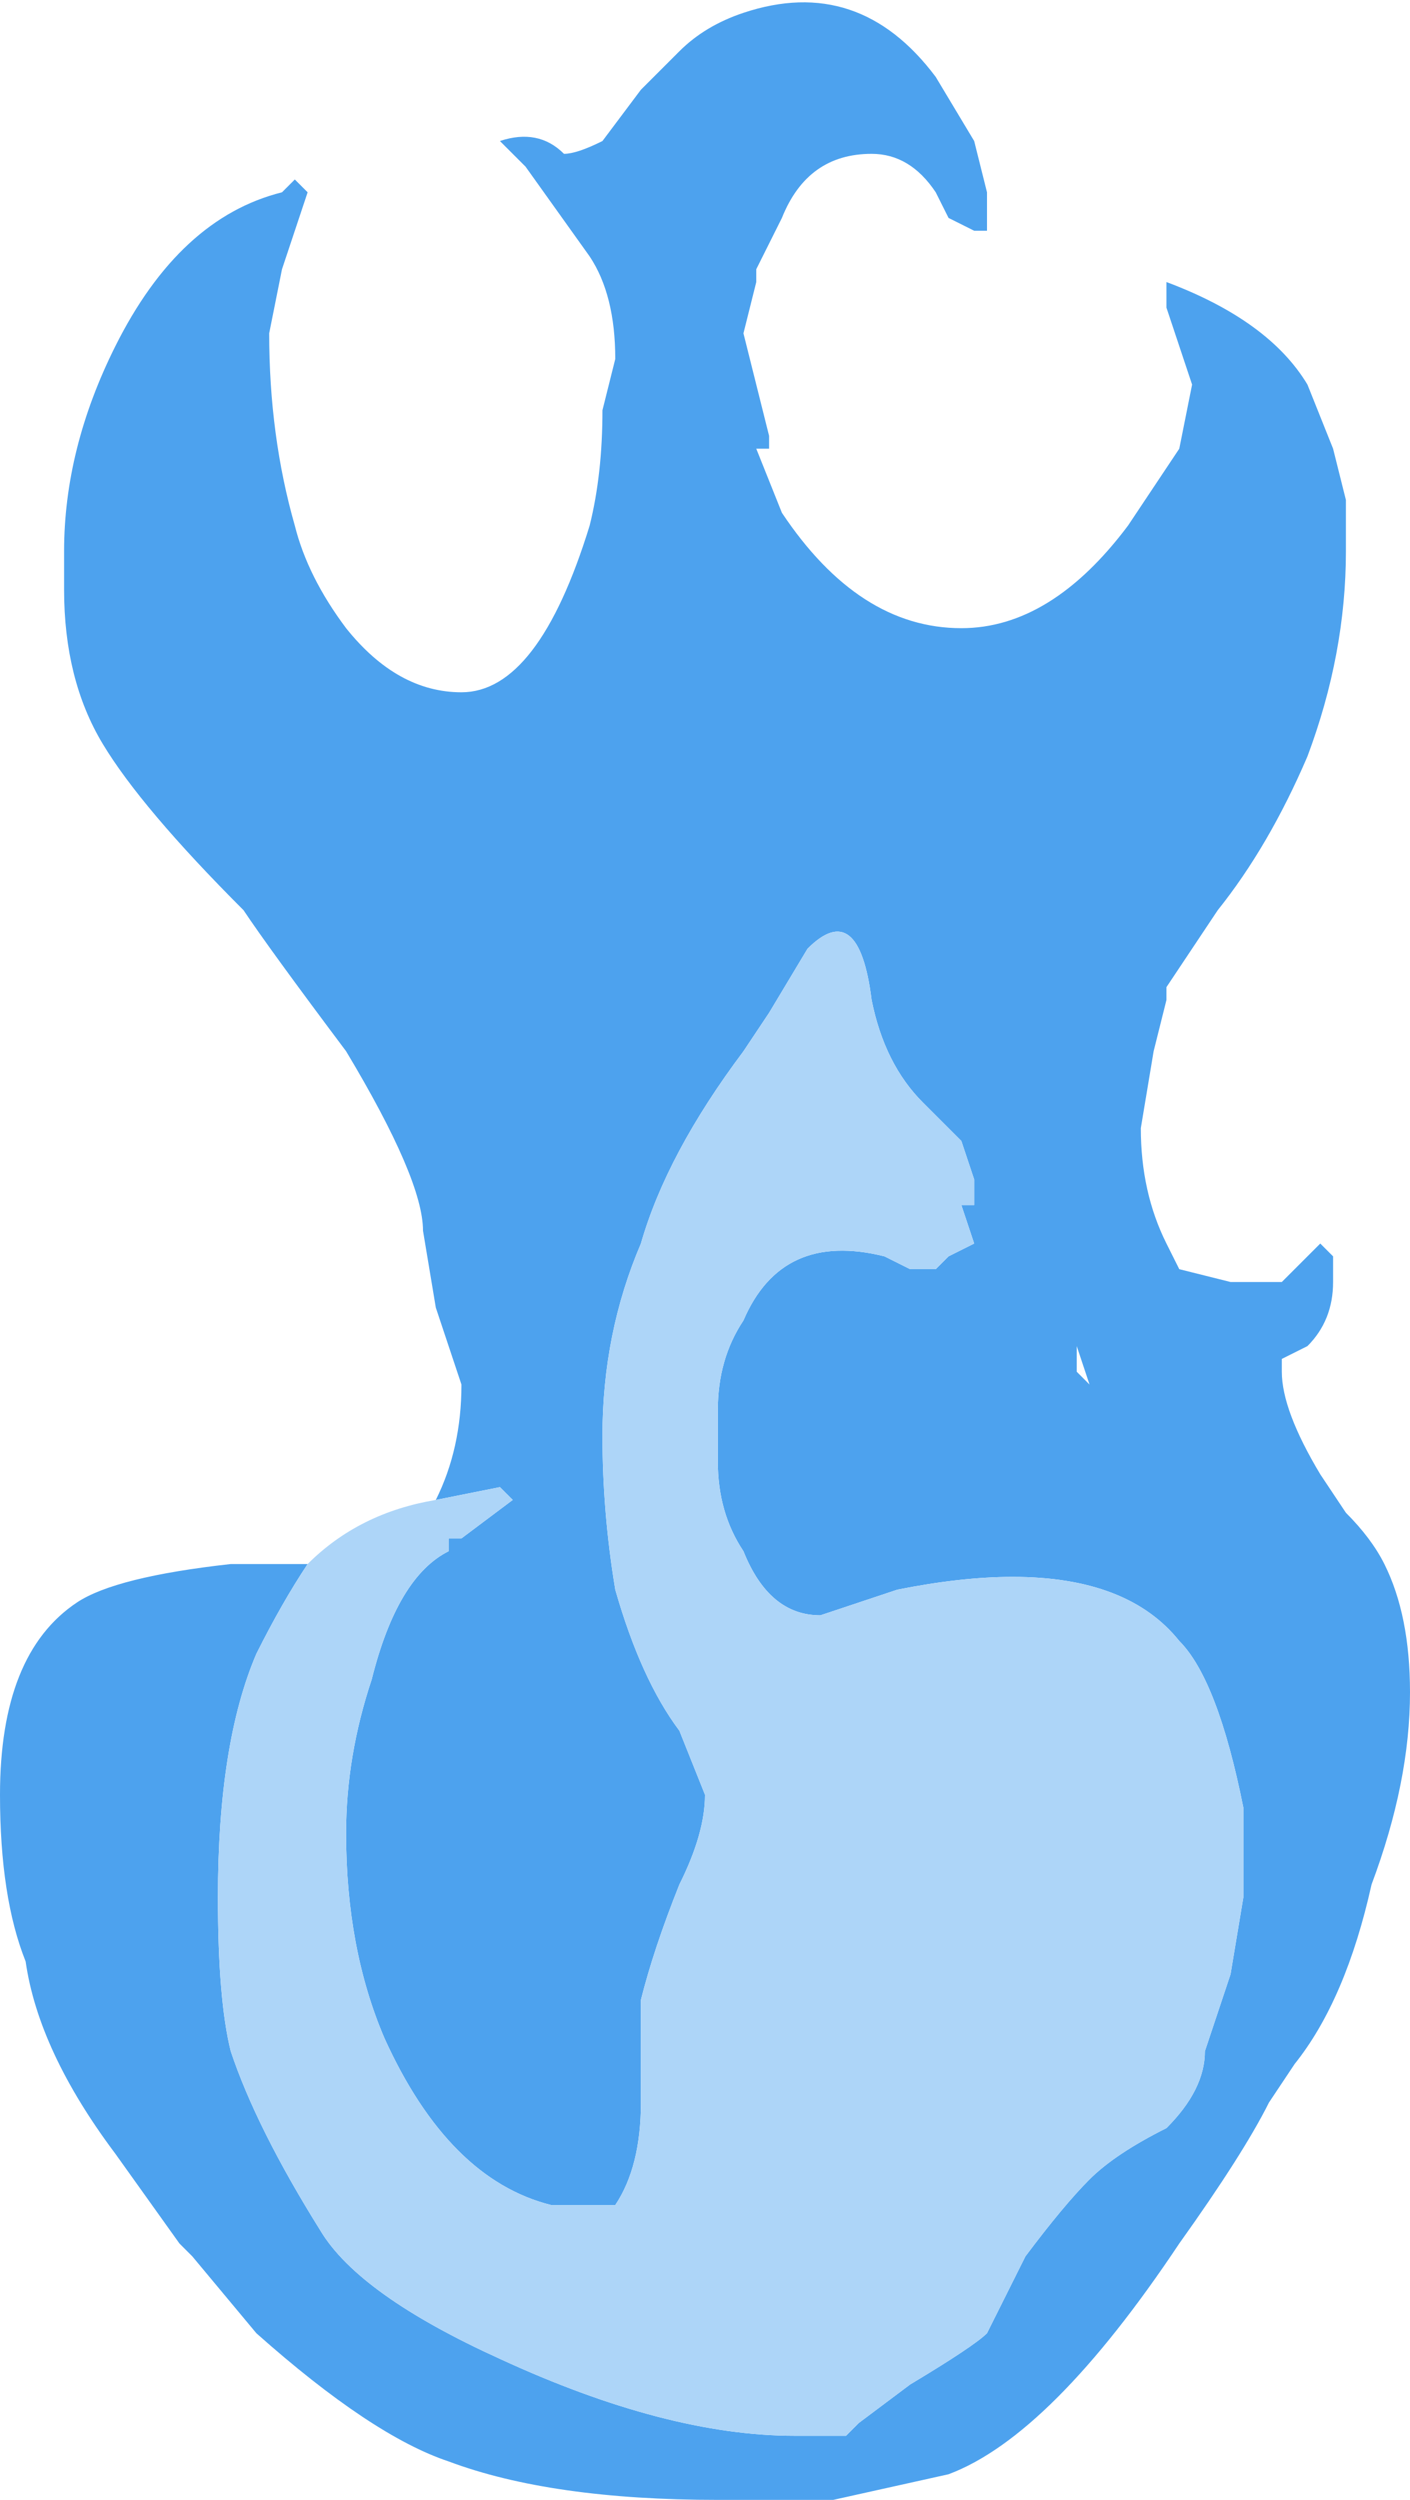 <?xml version="1.0" encoding="UTF-8" standalone="no"?>
<svg xmlns:ffdec="https://www.free-decompiler.com/flash" xmlns:xlink="http://www.w3.org/1999/xlink" ffdec:objectType="shape" height="9.75px" width="5.5px" xmlns="http://www.w3.org/2000/svg">
  <g transform="matrix(1.0, 0.0, 0.0, 1.0, 2.75, 4.9)">
    <path d="M-1.05 0.95 Q-0.95 0.75 -0.95 0.5 L-1.05 0.2 -1.1 -0.1 Q-1.1 -0.3 -1.4 -0.8 -1.7 -1.2 -1.8 -1.35 -2.2 -1.75 -2.35 -2.0 -2.5 -2.25 -2.5 -2.6 L-2.5 -2.75 Q-2.5 -3.15 -2.3 -3.55 -2.05 -4.05 -1.65 -4.15 L-1.6 -4.2 -1.55 -4.15 -1.65 -3.85 -1.7 -3.6 Q-1.7 -3.2 -1.6 -2.85 -1.55 -2.65 -1.4 -2.45 -1.2 -2.2 -0.95 -2.2 -0.65 -2.2 -0.45 -2.85 -0.4 -3.05 -0.4 -3.3 L-0.35 -3.5 Q-0.35 -3.75 -0.45 -3.9 L-0.7 -4.25 -0.8 -4.35 Q-0.65 -4.4 -0.55 -4.3 -0.5 -4.3 -0.4 -4.35 L-0.25 -4.55 -0.1 -4.7 Q0.0 -4.8 0.15 -4.85 0.6 -5.0 0.9 -4.6 L1.05 -4.35 1.1 -4.15 1.1 -4.0 1.05 -4.0 0.95 -4.05 0.9 -4.15 Q0.8 -4.3 0.65 -4.3 0.4 -4.3 0.3 -4.05 L0.2 -3.85 0.2 -3.8 0.15 -3.6 0.25 -3.2 0.25 -3.15 0.2 -3.15 0.3 -2.9 Q0.6 -2.45 1.0 -2.45 1.35 -2.45 1.65 -2.85 L1.85 -3.15 1.9 -3.4 1.8 -3.7 1.8 -3.8 Q2.2 -3.65 2.35 -3.4 L2.45 -3.15 2.5 -2.95 2.5 -2.75 Q2.5 -2.35 2.35 -1.95 2.2 -1.6 2.0 -1.35 L1.8 -1.05 1.8 -1.0 1.75 -0.8 1.7 -0.5 Q1.7 -0.25 1.8 -0.05 L1.85 0.05 2.05 0.1 2.25 0.1 2.4 -0.05 2.45 0.0 2.45 0.1 Q2.45 0.25 2.35 0.35 L2.25 0.4 2.25 0.45 Q2.25 0.6 2.4 0.85 L2.5 1.0 Q2.6 1.1 2.65 1.2 2.75 1.4 2.75 1.7 2.75 2.05 2.6 2.45 2.5 2.9 2.3 3.15 L2.2 3.3 Q2.1 3.5 1.85 3.85 1.35 4.6 0.95 4.75 L0.5 4.85 0.05 4.85 Q-0.6 4.85 -1.0 4.7 -1.3 4.6 -1.75 4.2 L-2.0 3.9 -2.05 3.85 -2.3 3.5 Q-2.6 3.1 -2.65 2.75 -2.75 2.5 -2.75 2.1 -2.75 1.55 -2.45 1.35 -2.3 1.25 -1.85 1.2 L-1.55 1.2 Q-1.65 1.35 -1.75 1.55 -1.9 1.9 -1.9 2.5 -1.9 2.9 -1.85 3.1 -1.75 3.4 -1.5 3.8 -1.35 4.05 -0.8 4.3 -0.15 4.6 0.35 4.6 L0.55 4.6 0.6 4.55 0.8 4.4 Q1.05 4.25 1.1 4.2 L1.25 3.9 Q1.4 3.7 1.5 3.6 1.6 3.5 1.8 3.4 1.95 3.25 1.95 3.1 L2.05 2.8 2.1 2.5 2.1 2.15 Q2.0 1.65 1.85 1.5 1.65 1.25 1.2 1.25 1.0 1.25 0.75 1.3 L0.45 1.4 Q0.25 1.4 0.15 1.15 0.05 1.0 0.05 0.8 L0.05 0.6 Q0.05 0.4 0.15 0.25 0.3 -0.1 0.7 0.0 L0.8 0.05 0.9 0.05 0.95 0.0 1.05 -0.05 1.0 -0.2 1.05 -0.2 1.05 -0.3 1.0 -0.45 0.85 -0.6 Q0.7 -0.75 0.65 -1.0 0.6 -1.4 0.4 -1.2 L0.25 -0.95 0.15 -0.8 Q-0.15 -0.4 -0.25 -0.05 -0.4 0.3 -0.4 0.7 -0.4 1.0 -0.35 1.3 -0.25 1.65 -0.1 1.85 L0.0 2.1 Q0.0 2.25 -0.1 2.45 -0.2 2.7 -0.25 2.9 L-0.25 3.3 Q-0.25 3.55 -0.35 3.7 L-0.6 3.7 Q-1.0 3.6 -1.25 3.05 -1.4 2.7 -1.4 2.25 -1.4 1.95 -1.3 1.65 -1.2 1.25 -1.0 1.15 L-1.0 1.1 -0.95 1.1 -0.75 0.95 -0.8 0.9 -1.05 0.95 M1.45 0.45 L1.45 0.35 1.5 0.5 1.45 0.45" fill="#4da2ee" fill-rule="evenodd" stroke="none"/>
    <path d="M-1.55 1.2 Q-1.35 1.0 -1.05 0.95 L-0.8 0.9 -0.75 0.95 -0.95 1.1 -1.0 1.1 -1.0 1.15 Q-1.2 1.25 -1.3 1.65 -1.4 1.95 -1.4 2.25 -1.4 2.7 -1.25 3.05 -1.0 3.6 -0.6 3.7 L-0.35 3.7 Q-0.25 3.55 -0.25 3.3 L-0.25 2.9 Q-0.2 2.7 -0.1 2.45 0.0 2.25 0.0 2.1 L-0.1 1.85 Q-0.25 1.65 -0.35 1.3 -0.4 1.0 -0.4 0.7 -0.4 0.3 -0.25 -0.05 -0.15 -0.4 0.15 -0.8 L0.25 -0.95 0.4 -1.2 Q0.6 -1.4 0.65 -1.0 0.7 -0.75 0.85 -0.6 L1.0 -0.45 1.05 -0.3 1.05 -0.2 1.0 -0.2 1.05 -0.05 0.95 0.0 0.9 0.05 0.8 0.05 0.7 0.0 Q0.3 -0.1 0.15 0.25 0.05 0.4 0.05 0.6 L0.05 0.8 Q0.05 1.0 0.15 1.15 0.25 1.4 0.45 1.4 L0.75 1.3 Q1.0 1.25 1.2 1.25 1.65 1.25 1.85 1.5 2.0 1.65 2.1 2.15 L2.1 2.5 2.05 2.8 1.95 3.1 Q1.95 3.25 1.8 3.4 1.6 3.5 1.5 3.6 1.4 3.7 1.25 3.9 L1.1 4.2 Q1.05 4.25 0.8 4.4 L0.6 4.55 0.55 4.6 0.35 4.6 Q-0.15 4.6 -0.8 4.3 -1.35 4.05 -1.5 3.8 -1.75 3.4 -1.85 3.1 -1.9 2.9 -1.9 2.5 -1.9 1.9 -1.75 1.55 -1.65 1.35 -1.55 1.2" fill="#add5f8" fill-rule="evenodd" stroke="none"/>
  </g>
</svg>
